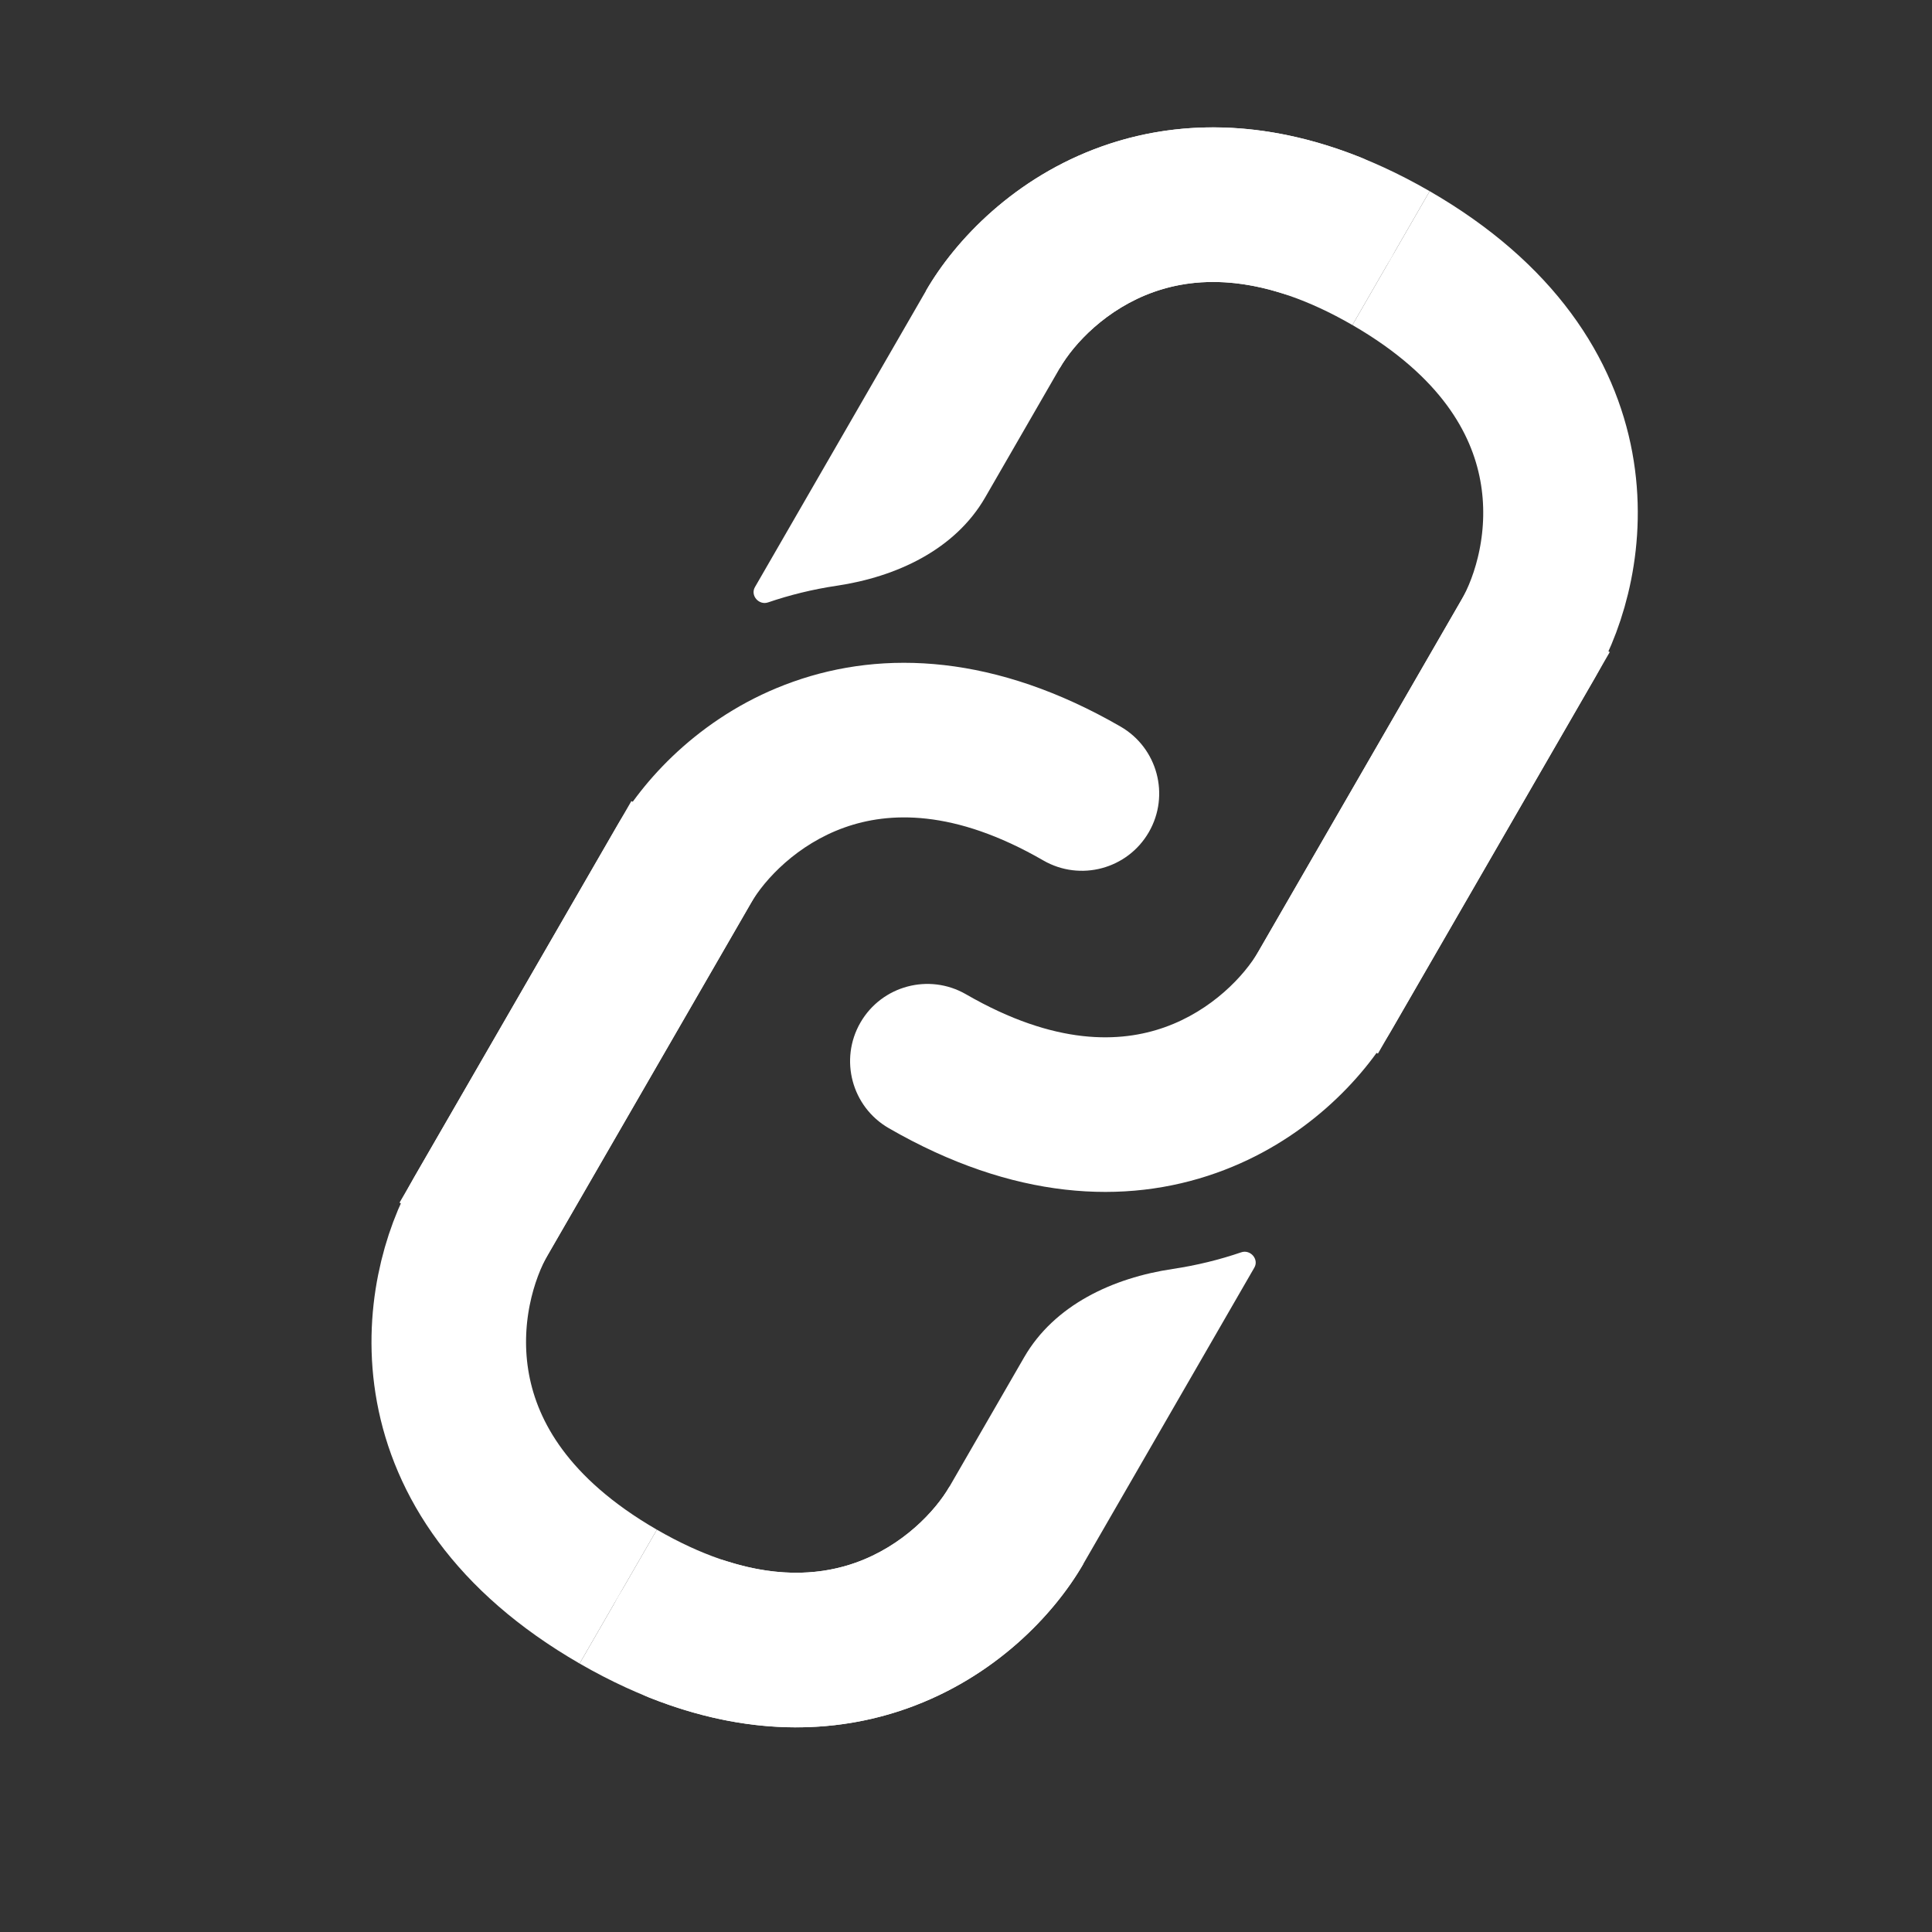 <svg width="25" height="25" viewBox="0 0 25 25" fill="none" xmlns="http://www.w3.org/2000/svg">
<rect x="0" y="0" width="25" height="25" fill="#333333" stroke="none"/>
<g clip-path="url(#clip0_112_33)">
<path d="M9.036 10.866L6.223 15.737C5.661 16.712 5.229 19.06 8 20.66" stroke="white" stroke-width="2"/>
<path fill-rule="evenodd" clip-rule="evenodd" d="M13.714 4.763C13.896 4.447 14.318 3.995 14.93 3.778C15.336 3.634 15.884 3.572 16.59 3.795C17.117 3.962 17.724 3.818 18 3.34V3.34C18.276 2.861 18.115 2.24 17.602 2.035C16.349 1.535 15.215 1.555 14.262 1.893C13.132 2.294 12.363 3.103 11.982 3.763L9.769 7.597C9.706 7.705 9.82 7.836 9.939 7.795V7.795C10.22 7.699 10.516 7.626 10.824 7.58C11.599 7.465 12.357 7.114 12.748 6.437L13.714 4.763ZM10.909 9.622C10.915 9.611 10.905 9.598 10.893 9.601V9.601C10.881 9.604 10.878 9.62 10.889 9.627V9.627C10.896 9.631 10.905 9.628 10.909 9.622V9.622Z" fill="white"/>
<path fill-rule="evenodd" clip-rule="evenodd" d="M13.714 4.763C13.896 4.447 14.318 3.995 14.93 3.778C15.496 3.578 16.34 3.536 17.5 4.206L18.5 2.474C16.889 1.544 15.438 1.476 14.262 1.893C13.132 2.294 12.363 3.103 11.982 3.763L13.714 4.763Z" fill="white"/>
<path d="M13.5 11.134C13.978 11.41 14.59 11.246 14.866 10.768C15.142 10.29 14.978 9.678 14.5 9.402L13.5 11.134ZM6.902 16.562L9.714 11.691L7.982 10.691L5.17 15.562L6.902 16.562ZM9.714 11.691C9.896 11.376 10.318 10.924 10.93 10.707C11.496 10.506 12.34 10.464 13.5 11.134L14.5 9.402C12.889 8.472 11.438 8.404 10.262 8.822C9.132 9.222 8.363 10.032 7.982 10.691L9.714 11.691Z" fill="white"/>
<path d="M16.964 13.134L19.777 8.263C20.339 7.288 20.771 4.94 18 3.34" stroke="white" stroke-width="2"/>
<path fill-rule="evenodd" clip-rule="evenodd" d="M15.107 14.399C15.119 14.396 15.122 14.38 15.111 14.373V14.373C15.104 14.369 15.095 14.372 15.091 14.378V14.378C15.085 14.389 15.095 14.402 15.107 14.399V14.399ZM15.176 16.42C14.401 16.535 13.643 16.886 13.252 17.564L12.286 19.237C12.104 19.552 11.682 20.005 11.07 20.222C10.664 20.366 10.116 20.428 9.41 20.204C8.883 20.038 8.276 20.182 8 20.66V20.66C7.724 21.139 7.885 21.76 8.398 21.965C9.651 22.465 10.785 22.445 11.738 22.107C12.868 21.706 13.637 20.897 14.018 20.237L16.231 16.403C16.294 16.295 16.18 16.164 16.061 16.205V16.205C15.78 16.301 15.484 16.374 15.176 16.42Z" fill="white"/>
<path fill-rule="evenodd" clip-rule="evenodd" d="M12.286 19.237C12.104 19.552 11.682 20.005 11.07 20.222C10.504 20.422 9.66 20.464 8.5 19.794L7.5 21.526C9.111 22.456 10.562 22.524 11.738 22.107C12.868 21.706 13.637 20.897 14.018 20.237L12.286 19.237Z" fill="white"/>
<path d="M12.5 12.866C12.022 12.59 11.41 12.754 11.134 13.232C10.858 13.71 11.022 14.322 11.5 14.598L12.5 12.866ZM19.098 7.438L16.286 12.309L18.018 13.309L20.83 8.438L19.098 7.438ZM16.286 12.309C16.104 12.624 15.682 13.076 15.07 13.293C14.504 13.494 13.66 13.536 12.5 12.866L11.5 14.598C13.111 15.528 14.562 15.596 15.738 15.178C16.868 14.778 17.637 13.968 18.018 13.309L16.286 12.309Z" fill="white"/>
</g>
<defs>
<clipPath id="clip0_112_33">
<rect width="25" height="25" fill="white"/>
</clipPath>
</defs>
</svg>
